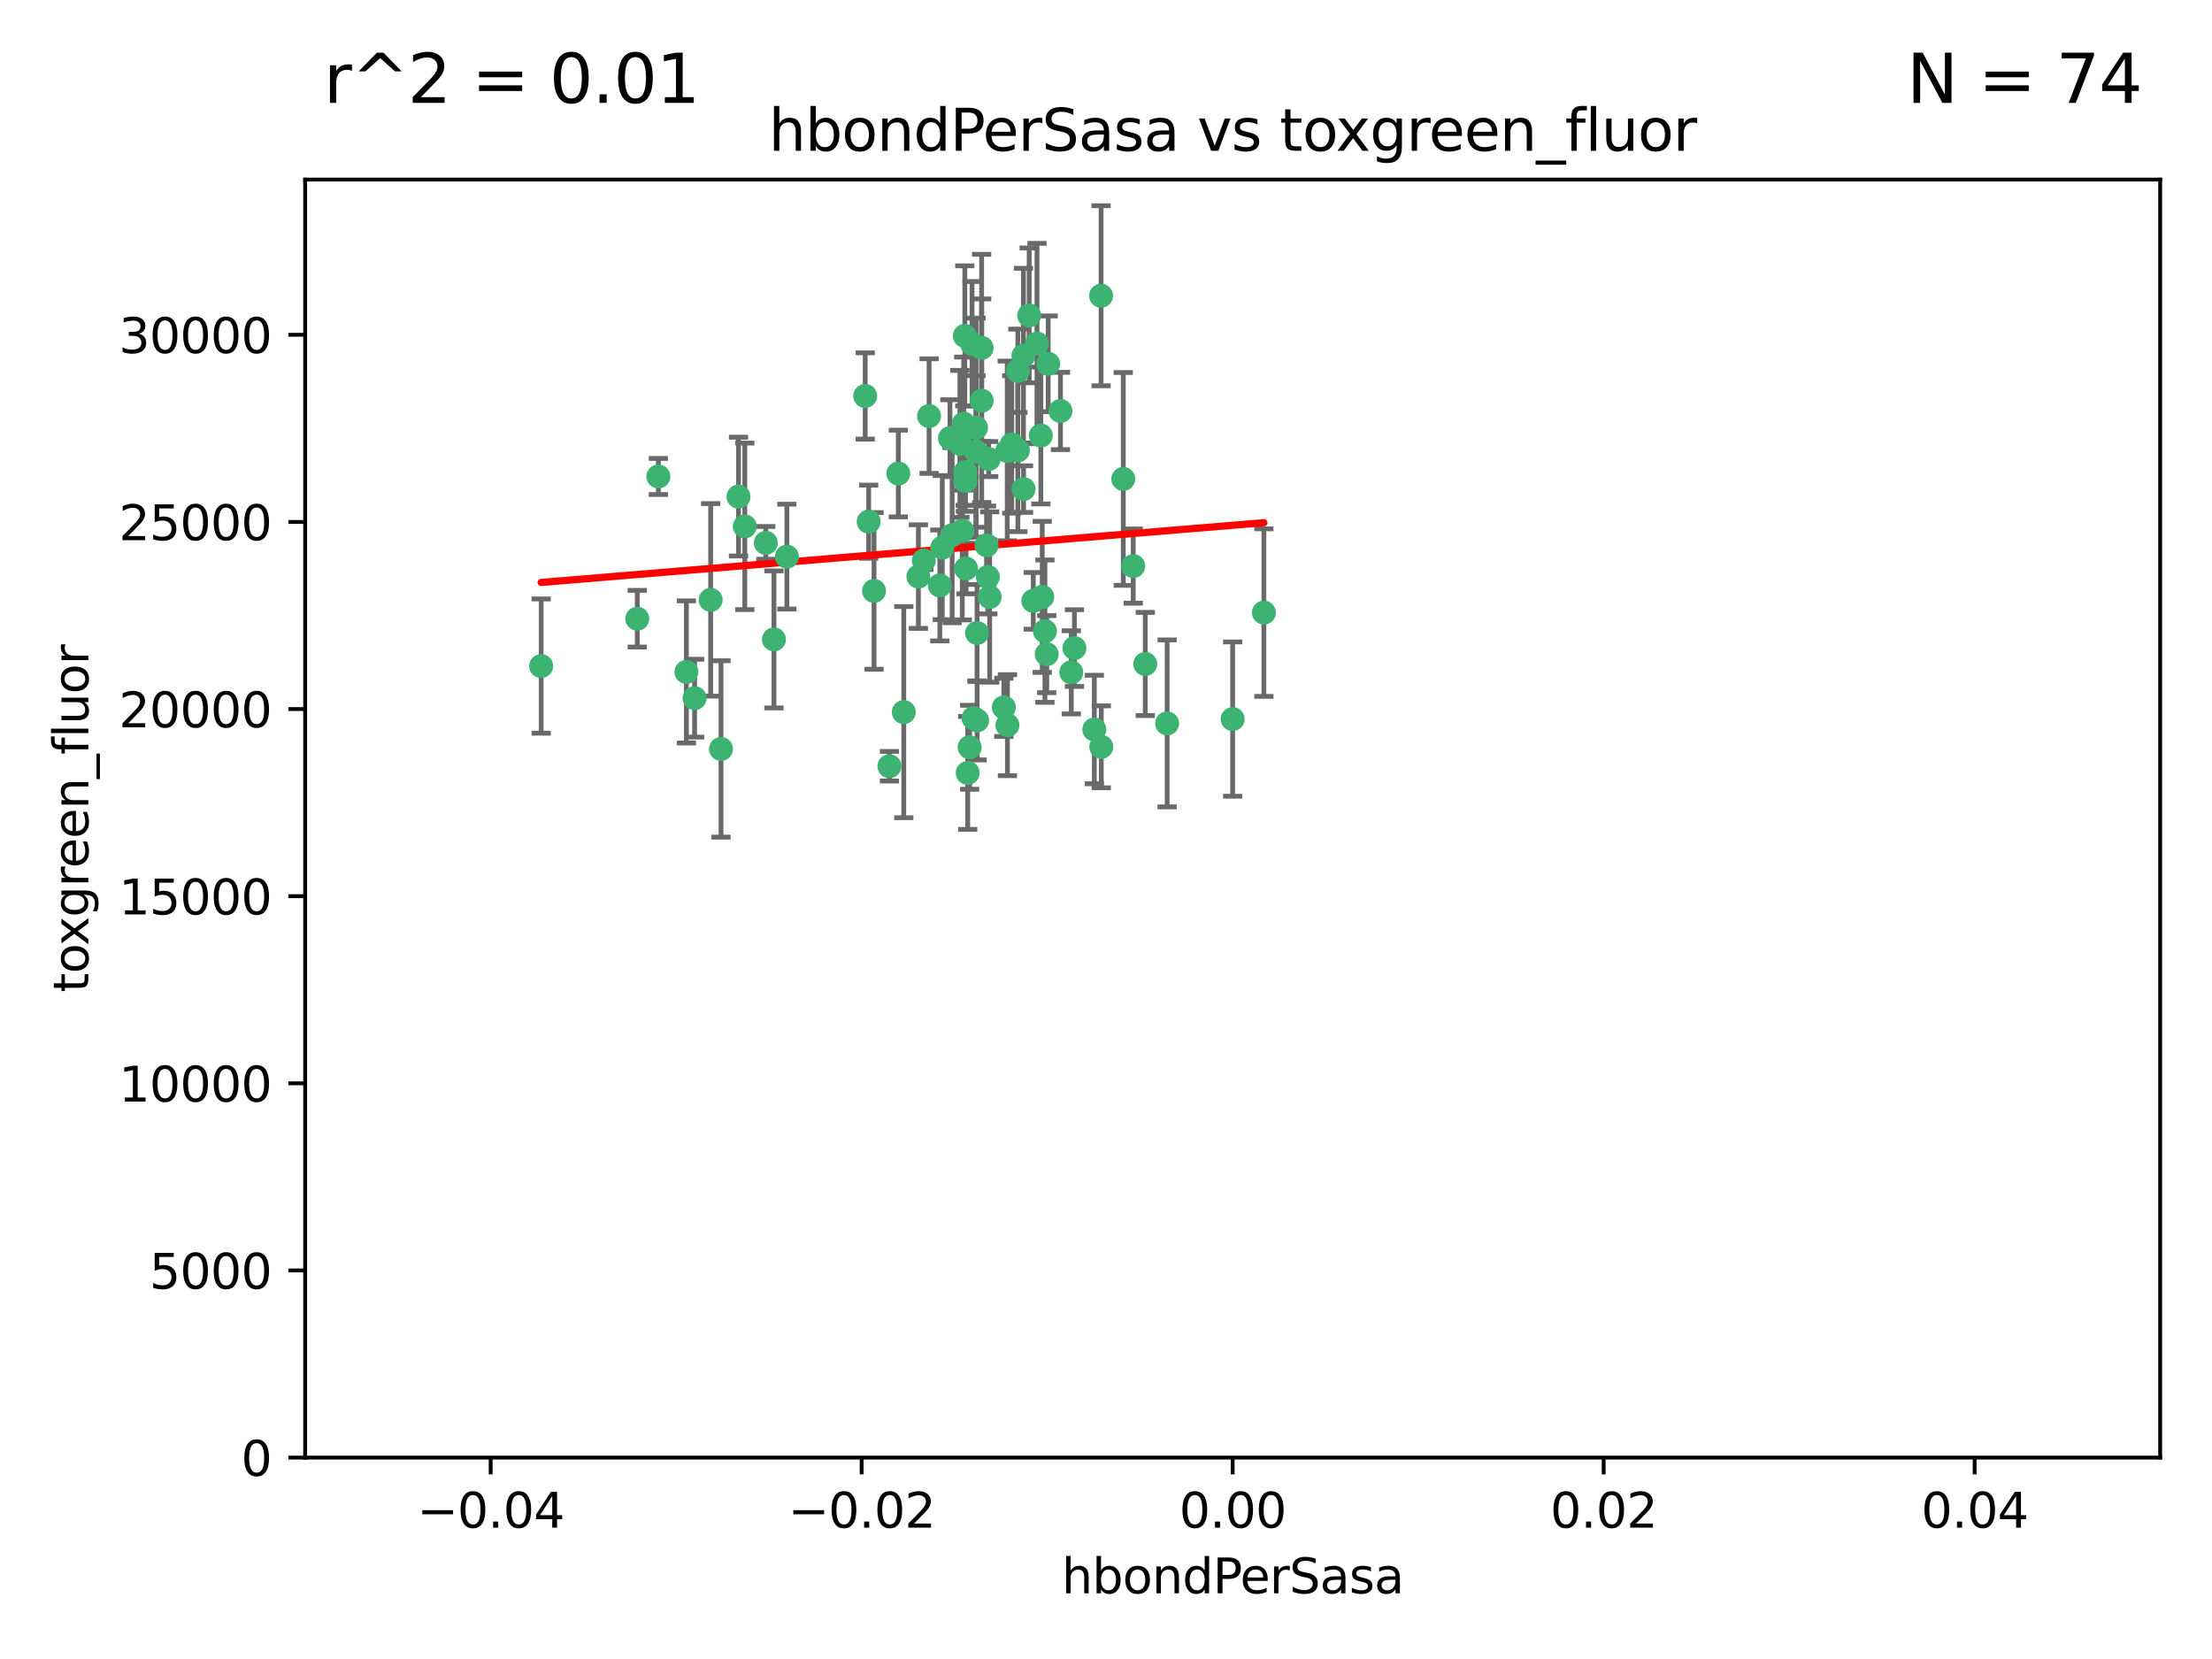 <?xml version="1.0" encoding="utf-8" standalone="no"?>
<!DOCTYPE svg PUBLIC "-//W3C//DTD SVG 1.1//EN"
  "http://www.w3.org/Graphics/SVG/1.1/DTD/svg11.dtd">
<svg xmlns:xlink="http://www.w3.org/1999/xlink" width="460.8pt" height="345.6pt" viewBox="0 0 460.8 345.6" xmlns="http://www.w3.org/2000/svg" version="1.1">
 <defs>
  <style type="text/css">*{stroke-linejoin: round; stroke-linecap: butt}</style>
 </defs>
 <g id="figure_1">
  <g id="patch_1">
   <path d="M 0 345.6 
L 460.8 345.6 
L 460.8 0 
L 0 0 
z
" style="fill: #ffffff"/>
  </g>
  <g id="axes_1">
   <g id="patch_2">
    <path d="M 63.571 303.64 
L 450 303.64 
L 450 37.411 
L 63.571 37.411 
z
" style="fill: #ffffff"/>
   </g>
   <g id="PathCollection_1">
    <defs>
     <path id="m87e3ad62e6" d="M 0 1.118 
C 0.297 1.118 0.581 1 0.791 0.791 
C 1 0.581 1.118 0.297 1.118 0 
C 1.118 -0.297 1 -0.581 0.791 -0.791 
C 0.581 -1 0.297 -1.118 0 -1.118 
C -0.297 -1.118 -0.581 -1 -0.791 -0.791 
C -1 -0.581 -1.118 -0.297 -1.118 0 
C -1.118 0.297 -1 0.581 -0.791 0.791 
C -0.581 1 -0.297 1.118 0 1.118 
z
" style="stroke: #3cb371"/>
    </defs>
    <g clip-path="url(#pfe4453aaf9)">
     <use xlink:href="#m87e3ad62e6" x="216.026" y="71.562" style="fill: #3cb371; stroke: #3cb371"/>
     <use xlink:href="#m87e3ad62e6" x="187.133" y="98.642" style="fill: #3cb371; stroke: #3cb371"/>
     <use xlink:href="#m87e3ad62e6" x="200.456" y="110.547" style="fill: #3cb371; stroke: #3cb371"/>
     <use xlink:href="#m87e3ad62e6" x="197.895" y="91.274" style="fill: #3cb371; stroke: #3cb371"/>
     <use xlink:href="#m87e3ad62e6" x="200.763" y="88.246" style="fill: #3cb371; stroke: #3cb371"/>
     <use xlink:href="#m87e3ad62e6" x="217.677" y="131.48" style="fill: #3cb371; stroke: #3cb371"/>
     <use xlink:href="#m87e3ad62e6" x="180.24" y="82.485" style="fill: #3cb371; stroke: #3cb371"/>
     <use xlink:href="#m87e3ad62e6" x="203.329" y="89.097" style="fill: #3cb371; stroke: #3cb371"/>
     <use xlink:href="#m87e3ad62e6" x="180.96" y="108.676" style="fill: #3cb371; stroke: #3cb371"/>
     <use xlink:href="#m87e3ad62e6" x="218.359" y="75.786" style="fill: #3cb371; stroke: #3cb371"/>
     <use xlink:href="#m87e3ad62e6" x="203.319" y="94.046" style="fill: #3cb371; stroke: #3cb371"/>
     <use xlink:href="#m87e3ad62e6" x="150.202" y="156.019" style="fill: #3cb371; stroke: #3cb371"/>
     <use xlink:href="#m87e3ad62e6" x="148.044" y="124.965" style="fill: #3cb371; stroke: #3cb371"/>
     <use xlink:href="#m87e3ad62e6" x="209.828" y="93.933" style="fill: #3cb371; stroke: #3cb371"/>
     <use xlink:href="#m87e3ad62e6" x="163.922" y="115.953" style="fill: #3cb371; stroke: #3cb371"/>
     <use xlink:href="#m87e3ad62e6" x="155.154" y="109.646" style="fill: #3cb371; stroke: #3cb371"/>
     <use xlink:href="#m87e3ad62e6" x="153.844" y="103.453" style="fill: #3cb371; stroke: #3cb371"/>
     <use xlink:href="#m87e3ad62e6" x="214.399" y="65.701" style="fill: #3cb371; stroke: #3cb371"/>
     <use xlink:href="#m87e3ad62e6" x="182.078" y="123.098" style="fill: #3cb371; stroke: #3cb371"/>
     <use xlink:href="#m87e3ad62e6" x="159.535" y="113.087" style="fill: #3cb371; stroke: #3cb371"/>
     <use xlink:href="#m87e3ad62e6" x="161.231" y="133.203" style="fill: #3cb371; stroke: #3cb371"/>
     <use xlink:href="#m87e3ad62e6" x="213.202" y="74.096" style="fill: #3cb371; stroke: #3cb371"/>
     <use xlink:href="#m87e3ad62e6" x="203.536" y="131.86" style="fill: #3cb371; stroke: #3cb371"/>
     <use xlink:href="#m87e3ad62e6" x="212.043" y="93.812" style="fill: #3cb371; stroke: #3cb371"/>
     <use xlink:href="#m87e3ad62e6" x="188.271" y="148.348" style="fill: #3cb371; stroke: #3cb371"/>
     <use xlink:href="#m87e3ad62e6" x="191.319" y="120.112" style="fill: #3cb371; stroke: #3cb371"/>
     <use xlink:href="#m87e3ad62e6" x="206.164" y="124.367" style="fill: #3cb371; stroke: #3cb371"/>
     <use xlink:href="#m87e3ad62e6" x="204.503" y="83.475" style="fill: #3cb371; stroke: #3cb371"/>
     <use xlink:href="#m87e3ad62e6" x="202.808" y="149.585" style="fill: #3cb371; stroke: #3cb371"/>
     <use xlink:href="#m87e3ad62e6" x="198.35" y="111.491" style="fill: #3cb371; stroke: #3cb371"/>
     <use xlink:href="#m87e3ad62e6" x="201.107" y="100.184" style="fill: #3cb371; stroke: #3cb371"/>
     <use xlink:href="#m87e3ad62e6" x="205.962" y="95.627" style="fill: #3cb371; stroke: #3cb371"/>
     <use xlink:href="#m87e3ad62e6" x="205.518" y="113.593" style="fill: #3cb371; stroke: #3cb371"/>
     <use xlink:href="#m87e3ad62e6" x="204.488" y="72.469" style="fill: #3cb371; stroke: #3cb371"/>
     <use xlink:href="#m87e3ad62e6" x="201.247" y="118.44" style="fill: #3cb371; stroke: #3cb371"/>
     <use xlink:href="#m87e3ad62e6" x="192.451" y="116.779" style="fill: #3cb371; stroke: #3cb371"/>
     <use xlink:href="#m87e3ad62e6" x="132.752" y="128.887" style="fill: #3cb371; stroke: #3cb371"/>
     <use xlink:href="#m87e3ad62e6" x="203.554" y="150.071" style="fill: #3cb371; stroke: #3cb371"/>
     <use xlink:href="#m87e3ad62e6" x="201.069" y="98.37" style="fill: #3cb371; stroke: #3cb371"/>
     <use xlink:href="#m87e3ad62e6" x="210.768" y="92.588" style="fill: #3cb371; stroke: #3cb371"/>
     <use xlink:href="#m87e3ad62e6" x="137.148" y="99.258" style="fill: #3cb371; stroke: #3cb371"/>
     <use xlink:href="#m87e3ad62e6" x="216.829" y="90.728" style="fill: #3cb371; stroke: #3cb371"/>
     <use xlink:href="#m87e3ad62e6" x="220.913" y="85.613" style="fill: #3cb371; stroke: #3cb371"/>
     <use xlink:href="#m87e3ad62e6" x="201.591" y="161.013" style="fill: #3cb371; stroke: #3cb371"/>
     <use xlink:href="#m87e3ad62e6" x="196.296" y="114.081" style="fill: #3cb371; stroke: #3cb371"/>
     <use xlink:href="#m87e3ad62e6" x="213.226" y="101.886" style="fill: #3cb371; stroke: #3cb371"/>
     <use xlink:href="#m87e3ad62e6" x="217.118" y="124.337" style="fill: #3cb371; stroke: #3cb371"/>
     <use xlink:href="#m87e3ad62e6" x="202.496" y="71.61" style="fill: #3cb371; stroke: #3cb371"/>
     <use xlink:href="#m87e3ad62e6" x="215.253" y="125.166" style="fill: #3cb371; stroke: #3cb371"/>
     <use xlink:href="#m87e3ad62e6" x="209.868" y="151.067" style="fill: #3cb371; stroke: #3cb371"/>
     <use xlink:href="#m87e3ad62e6" x="223.825" y="135.009" style="fill: #3cb371; stroke: #3cb371"/>
     <use xlink:href="#m87e3ad62e6" x="201.996" y="155.667" style="fill: #3cb371; stroke: #3cb371"/>
     <use xlink:href="#m87e3ad62e6" x="142.99" y="139.974" style="fill: #3cb371; stroke: #3cb371"/>
     <use xlink:href="#m87e3ad62e6" x="205.787" y="120.182" style="fill: #3cb371; stroke: #3cb371"/>
     <use xlink:href="#m87e3ad62e6" x="200.987" y="69.968" style="fill: #3cb371; stroke: #3cb371"/>
     <use xlink:href="#m87e3ad62e6" x="193.547" y="86.674" style="fill: #3cb371; stroke: #3cb371"/>
     <use xlink:href="#m87e3ad62e6" x="209.117" y="147.35" style="fill: #3cb371; stroke: #3cb371"/>
     <use xlink:href="#m87e3ad62e6" x="195.78" y="121.962" style="fill: #3cb371; stroke: #3cb371"/>
     <use xlink:href="#m87e3ad62e6" x="229.376" y="61.614" style="fill: #3cb371; stroke: #3cb371"/>
     <use xlink:href="#m87e3ad62e6" x="223.169" y="140.062" style="fill: #3cb371; stroke: #3cb371"/>
     <use xlink:href="#m87e3ad62e6" x="144.699" y="145.439" style="fill: #3cb371; stroke: #3cb371"/>
     <use xlink:href="#m87e3ad62e6" x="199.969" y="92.47" style="fill: #3cb371; stroke: #3cb371"/>
     <use xlink:href="#m87e3ad62e6" x="233.999" y="99.771" style="fill: #3cb371; stroke: #3cb371"/>
     <use xlink:href="#m87e3ad62e6" x="212.037" y="77.242" style="fill: #3cb371; stroke: #3cb371"/>
     <use xlink:href="#m87e3ad62e6" x="185.282" y="159.611" style="fill: #3cb371; stroke: #3cb371"/>
     <use xlink:href="#m87e3ad62e6" x="243.133" y="150.698" style="fill: #3cb371; stroke: #3cb371"/>
     <use xlink:href="#m87e3ad62e6" x="112.736" y="138.756" style="fill: #3cb371; stroke: #3cb371"/>
     <use xlink:href="#m87e3ad62e6" x="227.97" y="151.97" style="fill: #3cb371; stroke: #3cb371"/>
     <use xlink:href="#m87e3ad62e6" x="263.292" y="127.616" style="fill: #3cb371; stroke: #3cb371"/>
     <use xlink:href="#m87e3ad62e6" x="229.414" y="155.581" style="fill: #3cb371; stroke: #3cb371"/>
     <use xlink:href="#m87e3ad62e6" x="218.054" y="136.272" style="fill: #3cb371; stroke: #3cb371"/>
     <use xlink:href="#m87e3ad62e6" x="256.786" y="149.795" style="fill: #3cb371; stroke: #3cb371"/>
     <use xlink:href="#m87e3ad62e6" x="238.58" y="138.319" style="fill: #3cb371; stroke: #3cb371"/>
     <use xlink:href="#m87e3ad62e6" x="236.073" y="117.924" style="fill: #3cb371; stroke: #3cb371"/>
    </g>
   </g>
   <g id="matplotlib.axis_1">
    <g id="xtick_1">
     <g id="line2d_1">
      <defs>
       <path id="m15649fbab9" d="M 0 0 
L 0 3.5 
" style="stroke: #000000; stroke-width: 0.8"/>
      </defs>
      <g>
       <use xlink:href="#m15649fbab9" x="102.214" y="303.64" style="stroke: #000000; stroke-width: 0.8"/>
      </g>
     </g>
     <g id="text_1">
      <!-- −0.04 -->
      <g transform="translate(86.891 318.238)scale(0.1 -0.1)">
       <defs>
        <path id="DejaVuSans-2212" d="M 678 2272 
L 4684 2272 
L 4684 1741 
L 678 1741 
L 678 2272 
z
" transform="scale(0.016)"/>
        <path id="DejaVuSans-30" d="M 2034 4250 
Q 1547 4250 1301 3770 
Q 1056 3291 1056 2328 
Q 1056 1369 1301 889 
Q 1547 409 2034 409 
Q 2525 409 2770 889 
Q 3016 1369 3016 2328 
Q 3016 3291 2770 3770 
Q 2525 4250 2034 4250 
z
M 2034 4750 
Q 2819 4750 3233 4129 
Q 3647 3509 3647 2328 
Q 3647 1150 3233 529 
Q 2819 -91 2034 -91 
Q 1250 -91 836 529 
Q 422 1150 422 2328 
Q 422 3509 836 4129 
Q 1250 4750 2034 4750 
z
" transform="scale(0.016)"/>
        <path id="DejaVuSans-2e" d="M 684 794 
L 1344 794 
L 1344 0 
L 684 0 
L 684 794 
z
" transform="scale(0.016)"/>
        <path id="DejaVuSans-34" d="M 2419 4116 
L 825 1625 
L 2419 1625 
L 2419 4116 
z
M 2253 4666 
L 3047 4666 
L 3047 1625 
L 3713 1625 
L 3713 1100 
L 3047 1100 
L 3047 0 
L 2419 0 
L 2419 1100 
L 313 1100 
L 313 1709 
L 2253 4666 
z
" transform="scale(0.016)"/>
       </defs>
       <use xlink:href="#DejaVuSans-2212"/>
       <use xlink:href="#DejaVuSans-30" x="83.789"/>
       <use xlink:href="#DejaVuSans-2e" x="147.412"/>
       <use xlink:href="#DejaVuSans-30" x="179.199"/>
       <use xlink:href="#DejaVuSans-34" x="242.822"/>
      </g>
     </g>
    </g>
    <g id="xtick_2">
     <g id="line2d_2">
      <g>
       <use xlink:href="#m15649fbab9" x="179.5" y="303.64" style="stroke: #000000; stroke-width: 0.8"/>
      </g>
     </g>
     <g id="text_2">
      <!-- −0.02 -->
      <g transform="translate(164.177 318.238)scale(0.1 -0.1)">
       <defs>
        <path id="DejaVuSans-32" d="M 1228 531 
L 3431 531 
L 3431 0 
L 469 0 
L 469 531 
Q 828 903 1448 1529 
Q 2069 2156 2228 2338 
Q 2531 2678 2651 2914 
Q 2772 3150 2772 3378 
Q 2772 3750 2511 3984 
Q 2250 4219 1831 4219 
Q 1534 4219 1204 4116 
Q 875 4013 500 3803 
L 500 4441 
Q 881 4594 1212 4672 
Q 1544 4750 1819 4750 
Q 2544 4750 2975 4387 
Q 3406 4025 3406 3419 
Q 3406 3131 3298 2873 
Q 3191 2616 2906 2266 
Q 2828 2175 2409 1742 
Q 1991 1309 1228 531 
z
" transform="scale(0.016)"/>
       </defs>
       <use xlink:href="#DejaVuSans-2212"/>
       <use xlink:href="#DejaVuSans-30" x="83.789"/>
       <use xlink:href="#DejaVuSans-2e" x="147.412"/>
       <use xlink:href="#DejaVuSans-30" x="179.199"/>
       <use xlink:href="#DejaVuSans-32" x="242.822"/>
      </g>
     </g>
    </g>
    <g id="xtick_3">
     <g id="line2d_3">
      <g>
       <use xlink:href="#m15649fbab9" x="256.786" y="303.64" style="stroke: #000000; stroke-width: 0.8"/>
      </g>
     </g>
     <g id="text_3">
      <!-- 0.00 -->
      <g transform="translate(245.653 318.238)scale(0.1 -0.1)">
       <use xlink:href="#DejaVuSans-30"/>
       <use xlink:href="#DejaVuSans-2e" x="63.623"/>
       <use xlink:href="#DejaVuSans-30" x="95.41"/>
       <use xlink:href="#DejaVuSans-30" x="159.033"/>
      </g>
     </g>
    </g>
    <g id="xtick_4">
     <g id="line2d_4">
      <g>
       <use xlink:href="#m15649fbab9" x="334.071" y="303.64" style="stroke: #000000; stroke-width: 0.8"/>
      </g>
     </g>
     <g id="text_4">
      <!-- 0.02 -->
      <g transform="translate(322.939 318.238)scale(0.1 -0.1)">
       <use xlink:href="#DejaVuSans-30"/>
       <use xlink:href="#DejaVuSans-2e" x="63.623"/>
       <use xlink:href="#DejaVuSans-30" x="95.41"/>
       <use xlink:href="#DejaVuSans-32" x="159.033"/>
      </g>
     </g>
    </g>
    <g id="xtick_5">
     <g id="line2d_5">
      <g>
       <use xlink:href="#m15649fbab9" x="411.357" y="303.64" style="stroke: #000000; stroke-width: 0.8"/>
      </g>
     </g>
     <g id="text_5">
      <!-- 0.04 -->
      <g transform="translate(400.224 318.238)scale(0.1 -0.1)">
       <use xlink:href="#DejaVuSans-30"/>
       <use xlink:href="#DejaVuSans-2e" x="63.623"/>
       <use xlink:href="#DejaVuSans-30" x="95.41"/>
       <use xlink:href="#DejaVuSans-34" x="159.033"/>
      </g>
     </g>
    </g>
    <g id="text_6">
     <!-- hbondPerSasa -->
     <g transform="translate(221.168 331.917)scale(0.1 -0.1)">
      <defs>
       <path id="DejaVuSans-68" d="M 3513 2113 
L 3513 0 
L 2938 0 
L 2938 2094 
Q 2938 2591 2744 2837 
Q 2550 3084 2163 3084 
Q 1697 3084 1428 2787 
Q 1159 2491 1159 1978 
L 1159 0 
L 581 0 
L 581 4863 
L 1159 4863 
L 1159 2956 
Q 1366 3272 1645 3428 
Q 1925 3584 2291 3584 
Q 2894 3584 3203 3211 
Q 3513 2838 3513 2113 
z
" transform="scale(0.016)"/>
       <path id="DejaVuSans-62" d="M 3116 1747 
Q 3116 2381 2855 2742 
Q 2594 3103 2138 3103 
Q 1681 3103 1420 2742 
Q 1159 2381 1159 1747 
Q 1159 1113 1420 752 
Q 1681 391 2138 391 
Q 2594 391 2855 752 
Q 3116 1113 3116 1747 
z
M 1159 2969 
Q 1341 3281 1617 3432 
Q 1894 3584 2278 3584 
Q 2916 3584 3314 3078 
Q 3713 2572 3713 1747 
Q 3713 922 3314 415 
Q 2916 -91 2278 -91 
Q 1894 -91 1617 61 
Q 1341 213 1159 525 
L 1159 0 
L 581 0 
L 581 4863 
L 1159 4863 
L 1159 2969 
z
" transform="scale(0.016)"/>
       <path id="DejaVuSans-6f" d="M 1959 3097 
Q 1497 3097 1228 2736 
Q 959 2375 959 1747 
Q 959 1119 1226 758 
Q 1494 397 1959 397 
Q 2419 397 2687 759 
Q 2956 1122 2956 1747 
Q 2956 2369 2687 2733 
Q 2419 3097 1959 3097 
z
M 1959 3584 
Q 2709 3584 3137 3096 
Q 3566 2609 3566 1747 
Q 3566 888 3137 398 
Q 2709 -91 1959 -91 
Q 1206 -91 779 398 
Q 353 888 353 1747 
Q 353 2609 779 3096 
Q 1206 3584 1959 3584 
z
" transform="scale(0.016)"/>
       <path id="DejaVuSans-6e" d="M 3513 2113 
L 3513 0 
L 2938 0 
L 2938 2094 
Q 2938 2591 2744 2837 
Q 2550 3084 2163 3084 
Q 1697 3084 1428 2787 
Q 1159 2491 1159 1978 
L 1159 0 
L 581 0 
L 581 3500 
L 1159 3500 
L 1159 2956 
Q 1366 3272 1645 3428 
Q 1925 3584 2291 3584 
Q 2894 3584 3203 3211 
Q 3513 2838 3513 2113 
z
" transform="scale(0.016)"/>
       <path id="DejaVuSans-64" d="M 2906 2969 
L 2906 4863 
L 3481 4863 
L 3481 0 
L 2906 0 
L 2906 525 
Q 2725 213 2448 61 
Q 2172 -91 1784 -91 
Q 1150 -91 751 415 
Q 353 922 353 1747 
Q 353 2572 751 3078 
Q 1150 3584 1784 3584 
Q 2172 3584 2448 3432 
Q 2725 3281 2906 2969 
z
M 947 1747 
Q 947 1113 1208 752 
Q 1469 391 1925 391 
Q 2381 391 2643 752 
Q 2906 1113 2906 1747 
Q 2906 2381 2643 2742 
Q 2381 3103 1925 3103 
Q 1469 3103 1208 2742 
Q 947 2381 947 1747 
z
" transform="scale(0.016)"/>
       <path id="DejaVuSans-50" d="M 1259 4147 
L 1259 2394 
L 2053 2394 
Q 2494 2394 2734 2622 
Q 2975 2850 2975 3272 
Q 2975 3691 2734 3919 
Q 2494 4147 2053 4147 
L 1259 4147 
z
M 628 4666 
L 2053 4666 
Q 2838 4666 3239 4311 
Q 3641 3956 3641 3272 
Q 3641 2581 3239 2228 
Q 2838 1875 2053 1875 
L 1259 1875 
L 1259 0 
L 628 0 
L 628 4666 
z
" transform="scale(0.016)"/>
       <path id="DejaVuSans-65" d="M 3597 1894 
L 3597 1613 
L 953 1613 
Q 991 1019 1311 708 
Q 1631 397 2203 397 
Q 2534 397 2845 478 
Q 3156 559 3463 722 
L 3463 178 
Q 3153 47 2828 -22 
Q 2503 -91 2169 -91 
Q 1331 -91 842 396 
Q 353 884 353 1716 
Q 353 2575 817 3079 
Q 1281 3584 2069 3584 
Q 2775 3584 3186 3129 
Q 3597 2675 3597 1894 
z
M 3022 2063 
Q 3016 2534 2758 2815 
Q 2500 3097 2075 3097 
Q 1594 3097 1305 2825 
Q 1016 2553 972 2059 
L 3022 2063 
z
" transform="scale(0.016)"/>
       <path id="DejaVuSans-72" d="M 2631 2963 
Q 2534 3019 2420 3045 
Q 2306 3072 2169 3072 
Q 1681 3072 1420 2755 
Q 1159 2438 1159 1844 
L 1159 0 
L 581 0 
L 581 3500 
L 1159 3500 
L 1159 2956 
Q 1341 3275 1631 3429 
Q 1922 3584 2338 3584 
Q 2397 3584 2469 3576 
Q 2541 3569 2628 3553 
L 2631 2963 
z
" transform="scale(0.016)"/>
       <path id="DejaVuSans-53" d="M 3425 4513 
L 3425 3897 
Q 3066 4069 2747 4153 
Q 2428 4238 2131 4238 
Q 1616 4238 1336 4038 
Q 1056 3838 1056 3469 
Q 1056 3159 1242 3001 
Q 1428 2844 1947 2747 
L 2328 2669 
Q 3034 2534 3370 2195 
Q 3706 1856 3706 1288 
Q 3706 609 3251 259 
Q 2797 -91 1919 -91 
Q 1588 -91 1214 -16 
Q 841 59 441 206 
L 441 856 
Q 825 641 1194 531 
Q 1563 422 1919 422 
Q 2459 422 2753 634 
Q 3047 847 3047 1241 
Q 3047 1584 2836 1778 
Q 2625 1972 2144 2069 
L 1759 2144 
Q 1053 2284 737 2584 
Q 422 2884 422 3419 
Q 422 4038 858 4394 
Q 1294 4750 2059 4750 
Q 2388 4750 2728 4690 
Q 3069 4631 3425 4513 
z
" transform="scale(0.016)"/>
       <path id="DejaVuSans-61" d="M 2194 1759 
Q 1497 1759 1228 1600 
Q 959 1441 959 1056 
Q 959 750 1161 570 
Q 1363 391 1709 391 
Q 2188 391 2477 730 
Q 2766 1069 2766 1631 
L 2766 1759 
L 2194 1759 
z
M 3341 1997 
L 3341 0 
L 2766 0 
L 2766 531 
Q 2569 213 2275 61 
Q 1981 -91 1556 -91 
Q 1019 -91 701 211 
Q 384 513 384 1019 
Q 384 1609 779 1909 
Q 1175 2209 1959 2209 
L 2766 2209 
L 2766 2266 
Q 2766 2663 2505 2880 
Q 2244 3097 1772 3097 
Q 1472 3097 1187 3025 
Q 903 2953 641 2809 
L 641 3341 
Q 956 3463 1253 3523 
Q 1550 3584 1831 3584 
Q 2591 3584 2966 3190 
Q 3341 2797 3341 1997 
z
" transform="scale(0.016)"/>
       <path id="DejaVuSans-73" d="M 2834 3397 
L 2834 2853 
Q 2591 2978 2328 3040 
Q 2066 3103 1784 3103 
Q 1356 3103 1142 2972 
Q 928 2841 928 2578 
Q 928 2378 1081 2264 
Q 1234 2150 1697 2047 
L 1894 2003 
Q 2506 1872 2764 1633 
Q 3022 1394 3022 966 
Q 3022 478 2636 193 
Q 2250 -91 1575 -91 
Q 1294 -91 989 -36 
Q 684 19 347 128 
L 347 722 
Q 666 556 975 473 
Q 1284 391 1588 391 
Q 1994 391 2212 530 
Q 2431 669 2431 922 
Q 2431 1156 2273 1281 
Q 2116 1406 1581 1522 
L 1381 1569 
Q 847 1681 609 1914 
Q 372 2147 372 2553 
Q 372 3047 722 3315 
Q 1072 3584 1716 3584 
Q 2034 3584 2315 3537 
Q 2597 3491 2834 3397 
z
" transform="scale(0.016)"/>
      </defs>
      <use xlink:href="#DejaVuSans-68"/>
      <use xlink:href="#DejaVuSans-62" x="63.379"/>
      <use xlink:href="#DejaVuSans-6f" x="126.855"/>
      <use xlink:href="#DejaVuSans-6e" x="188.037"/>
      <use xlink:href="#DejaVuSans-64" x="251.416"/>
      <use xlink:href="#DejaVuSans-50" x="314.893"/>
      <use xlink:href="#DejaVuSans-65" x="371.57"/>
      <use xlink:href="#DejaVuSans-72" x="433.094"/>
      <use xlink:href="#DejaVuSans-53" x="474.207"/>
      <use xlink:href="#DejaVuSans-61" x="537.684"/>
      <use xlink:href="#DejaVuSans-73" x="598.963"/>
      <use xlink:href="#DejaVuSans-61" x="651.062"/>
     </g>
    </g>
   </g>
   <g id="matplotlib.axis_2">
    <g id="ytick_1">
     <g id="line2d_6">
      <defs>
       <path id="m7f89c785cc" d="M 0 0 
L -3.5 0 
" style="stroke: #000000; stroke-width: 0.8"/>
      </defs>
      <g>
       <use xlink:href="#m7f89c785cc" x="63.571" y="303.64" style="stroke: #000000; stroke-width: 0.8"/>
      </g>
     </g>
     <g id="text_7">
      <!-- 0 -->
      <g transform="translate(50.209 307.439)scale(0.1 -0.1)">
       <use xlink:href="#DejaVuSans-30"/>
      </g>
     </g>
    </g>
    <g id="ytick_2">
     <g id="line2d_7">
      <g>
       <use xlink:href="#m7f89c785cc" x="63.571" y="264.657" style="stroke: #000000; stroke-width: 0.8"/>
      </g>
     </g>
     <g id="text_8">
      <!-- 5000 -->
      <g transform="translate(31.121 268.457)scale(0.1 -0.1)">
       <defs>
        <path id="DejaVuSans-35" d="M 691 4666 
L 3169 4666 
L 3169 4134 
L 1269 4134 
L 1269 2991 
Q 1406 3038 1543 3061 
Q 1681 3084 1819 3084 
Q 2600 3084 3056 2656 
Q 3513 2228 3513 1497 
Q 3513 744 3044 326 
Q 2575 -91 1722 -91 
Q 1428 -91 1123 -41 
Q 819 9 494 109 
L 494 744 
Q 775 591 1075 516 
Q 1375 441 1709 441 
Q 2250 441 2565 725 
Q 2881 1009 2881 1497 
Q 2881 1984 2565 2268 
Q 2250 2553 1709 2553 
Q 1456 2553 1204 2497 
Q 953 2441 691 2322 
L 691 4666 
z
" transform="scale(0.016)"/>
       </defs>
       <use xlink:href="#DejaVuSans-35"/>
       <use xlink:href="#DejaVuSans-30" x="63.623"/>
       <use xlink:href="#DejaVuSans-30" x="127.246"/>
       <use xlink:href="#DejaVuSans-30" x="190.869"/>
      </g>
     </g>
    </g>
    <g id="ytick_3">
     <g id="line2d_8">
      <g>
       <use xlink:href="#m7f89c785cc" x="63.571" y="225.675" style="stroke: #000000; stroke-width: 0.8"/>
      </g>
     </g>
     <g id="text_9">
      <!-- 10000 -->
      <g transform="translate(24.759 229.474)scale(0.1 -0.1)">
       <defs>
        <path id="DejaVuSans-31" d="M 794 531 
L 1825 531 
L 1825 4091 
L 703 3866 
L 703 4441 
L 1819 4666 
L 2450 4666 
L 2450 531 
L 3481 531 
L 3481 0 
L 794 0 
L 794 531 
z
" transform="scale(0.016)"/>
       </defs>
       <use xlink:href="#DejaVuSans-31"/>
       <use xlink:href="#DejaVuSans-30" x="63.623"/>
       <use xlink:href="#DejaVuSans-30" x="127.246"/>
       <use xlink:href="#DejaVuSans-30" x="190.869"/>
       <use xlink:href="#DejaVuSans-30" x="254.492"/>
      </g>
     </g>
    </g>
    <g id="ytick_4">
     <g id="line2d_9">
      <g>
       <use xlink:href="#m7f89c785cc" x="63.571" y="186.692" style="stroke: #000000; stroke-width: 0.8"/>
      </g>
     </g>
     <g id="text_10">
      <!-- 15000 -->
      <g transform="translate(24.759 190.492)scale(0.1 -0.1)">
       <use xlink:href="#DejaVuSans-31"/>
       <use xlink:href="#DejaVuSans-35" x="63.623"/>
       <use xlink:href="#DejaVuSans-30" x="127.246"/>
       <use xlink:href="#DejaVuSans-30" x="190.869"/>
       <use xlink:href="#DejaVuSans-30" x="254.492"/>
      </g>
     </g>
    </g>
    <g id="ytick_5">
     <g id="line2d_10">
      <g>
       <use xlink:href="#m7f89c785cc" x="63.571" y="147.71" style="stroke: #000000; stroke-width: 0.8"/>
      </g>
     </g>
     <g id="text_11">
      <!-- 20000 -->
      <g transform="translate(24.759 151.509)scale(0.1 -0.1)">
       <use xlink:href="#DejaVuSans-32"/>
       <use xlink:href="#DejaVuSans-30" x="63.623"/>
       <use xlink:href="#DejaVuSans-30" x="127.246"/>
       <use xlink:href="#DejaVuSans-30" x="190.869"/>
       <use xlink:href="#DejaVuSans-30" x="254.492"/>
      </g>
     </g>
    </g>
    <g id="ytick_6">
     <g id="line2d_11">
      <g>
       <use xlink:href="#m7f89c785cc" x="63.571" y="108.727" style="stroke: #000000; stroke-width: 0.8"/>
      </g>
     </g>
     <g id="text_12">
      <!-- 25000 -->
      <g transform="translate(24.759 112.527)scale(0.1 -0.1)">
       <use xlink:href="#DejaVuSans-32"/>
       <use xlink:href="#DejaVuSans-35" x="63.623"/>
       <use xlink:href="#DejaVuSans-30" x="127.246"/>
       <use xlink:href="#DejaVuSans-30" x="190.869"/>
       <use xlink:href="#DejaVuSans-30" x="254.492"/>
      </g>
     </g>
    </g>
    <g id="ytick_7">
     <g id="line2d_12">
      <g>
       <use xlink:href="#m7f89c785cc" x="63.571" y="69.745" style="stroke: #000000; stroke-width: 0.8"/>
      </g>
     </g>
     <g id="text_13">
      <!-- 30000 -->
      <g transform="translate(24.759 73.544)scale(0.1 -0.1)">
       <defs>
        <path id="DejaVuSans-33" d="M 2597 2516 
Q 3050 2419 3304 2112 
Q 3559 1806 3559 1356 
Q 3559 666 3084 287 
Q 2609 -91 1734 -91 
Q 1441 -91 1130 -33 
Q 819 25 488 141 
L 488 750 
Q 750 597 1062 519 
Q 1375 441 1716 441 
Q 2309 441 2620 675 
Q 2931 909 2931 1356 
Q 2931 1769 2642 2001 
Q 2353 2234 1838 2234 
L 1294 2234 
L 1294 2753 
L 1863 2753 
Q 2328 2753 2575 2939 
Q 2822 3125 2822 3475 
Q 2822 3834 2567 4026 
Q 2313 4219 1838 4219 
Q 1578 4219 1281 4162 
Q 984 4106 628 3988 
L 628 4550 
Q 988 4650 1302 4700 
Q 1616 4750 1894 4750 
Q 2613 4750 3031 4423 
Q 3450 4097 3450 3541 
Q 3450 3153 3228 2886 
Q 3006 2619 2597 2516 
z
" transform="scale(0.016)"/>
       </defs>
       <use xlink:href="#DejaVuSans-33"/>
       <use xlink:href="#DejaVuSans-30" x="63.623"/>
       <use xlink:href="#DejaVuSans-30" x="127.246"/>
       <use xlink:href="#DejaVuSans-30" x="190.869"/>
       <use xlink:href="#DejaVuSans-30" x="254.492"/>
      </g>
     </g>
    </g>
    <g id="text_14">
     <!-- toxgreen_fluor -->
     <g transform="translate(18.401 206.72)rotate(-90)scale(0.1 -0.1)">
      <defs>
       <path id="DejaVuSans-74" d="M 1172 4494 
L 1172 3500 
L 2356 3500 
L 2356 3053 
L 1172 3053 
L 1172 1153 
Q 1172 725 1289 603 
Q 1406 481 1766 481 
L 2356 481 
L 2356 0 
L 1766 0 
Q 1100 0 847 248 
Q 594 497 594 1153 
L 594 3053 
L 172 3053 
L 172 3500 
L 594 3500 
L 594 4494 
L 1172 4494 
z
" transform="scale(0.016)"/>
       <path id="DejaVuSans-78" d="M 3513 3500 
L 2247 1797 
L 3578 0 
L 2900 0 
L 1881 1375 
L 863 0 
L 184 0 
L 1544 1831 
L 300 3500 
L 978 3500 
L 1906 2253 
L 2834 3500 
L 3513 3500 
z
" transform="scale(0.016)"/>
       <path id="DejaVuSans-67" d="M 2906 1791 
Q 2906 2416 2648 2759 
Q 2391 3103 1925 3103 
Q 1463 3103 1205 2759 
Q 947 2416 947 1791 
Q 947 1169 1205 825 
Q 1463 481 1925 481 
Q 2391 481 2648 825 
Q 2906 1169 2906 1791 
z
M 3481 434 
Q 3481 -459 3084 -895 
Q 2688 -1331 1869 -1331 
Q 1566 -1331 1297 -1286 
Q 1028 -1241 775 -1147 
L 775 -588 
Q 1028 -725 1275 -790 
Q 1522 -856 1778 -856 
Q 2344 -856 2625 -561 
Q 2906 -266 2906 331 
L 2906 616 
Q 2728 306 2450 153 
Q 2172 0 1784 0 
Q 1141 0 747 490 
Q 353 981 353 1791 
Q 353 2603 747 3093 
Q 1141 3584 1784 3584 
Q 2172 3584 2450 3431 
Q 2728 3278 2906 2969 
L 2906 3500 
L 3481 3500 
L 3481 434 
z
" transform="scale(0.016)"/>
       <path id="DejaVuSans-5f" d="M 3263 -1063 
L 3263 -1509 
L -63 -1509 
L -63 -1063 
L 3263 -1063 
z
" transform="scale(0.016)"/>
       <path id="DejaVuSans-66" d="M 2375 4863 
L 2375 4384 
L 1825 4384 
Q 1516 4384 1395 4259 
Q 1275 4134 1275 3809 
L 1275 3500 
L 2222 3500 
L 2222 3053 
L 1275 3053 
L 1275 0 
L 697 0 
L 697 3053 
L 147 3053 
L 147 3500 
L 697 3500 
L 697 3744 
Q 697 4328 969 4595 
Q 1241 4863 1831 4863 
L 2375 4863 
z
" transform="scale(0.016)"/>
       <path id="DejaVuSans-6c" d="M 603 4863 
L 1178 4863 
L 1178 0 
L 603 0 
L 603 4863 
z
" transform="scale(0.016)"/>
       <path id="DejaVuSans-75" d="M 544 1381 
L 544 3500 
L 1119 3500 
L 1119 1403 
Q 1119 906 1312 657 
Q 1506 409 1894 409 
Q 2359 409 2629 706 
Q 2900 1003 2900 1516 
L 2900 3500 
L 3475 3500 
L 3475 0 
L 2900 0 
L 2900 538 
Q 2691 219 2414 64 
Q 2138 -91 1772 -91 
Q 1169 -91 856 284 
Q 544 659 544 1381 
z
M 1991 3584 
L 1991 3584 
z
" transform="scale(0.016)"/>
      </defs>
      <use xlink:href="#DejaVuSans-74"/>
      <use xlink:href="#DejaVuSans-6f" x="39.209"/>
      <use xlink:href="#DejaVuSans-78" x="97.266"/>
      <use xlink:href="#DejaVuSans-67" x="156.445"/>
      <use xlink:href="#DejaVuSans-72" x="219.922"/>
      <use xlink:href="#DejaVuSans-65" x="258.785"/>
      <use xlink:href="#DejaVuSans-65" x="320.309"/>
      <use xlink:href="#DejaVuSans-6e" x="381.832"/>
      <use xlink:href="#DejaVuSans-5f" x="445.211"/>
      <use xlink:href="#DejaVuSans-66" x="495.211"/>
      <use xlink:href="#DejaVuSans-6c" x="530.416"/>
      <use xlink:href="#DejaVuSans-75" x="558.199"/>
      <use xlink:href="#DejaVuSans-6f" x="621.578"/>
      <use xlink:href="#DejaVuSans-72" x="682.76"/>
     </g>
    </g>
   </g>
   <g id="LineCollection_1">
    <path d="M 216.026 92.434 
L 216.026 50.691 
" clip-path="url(#pfe4453aaf9)" style="fill: none; stroke: #696969"/>
    <path d="M 187.133 107.67 
L 187.133 89.613 
" clip-path="url(#pfe4453aaf9)" style="fill: none; stroke: #696969"/>
    <path d="M 200.456 129.134 
L 200.456 91.959 
" clip-path="url(#pfe4453aaf9)" style="fill: none; stroke: #696969"/>
    <path d="M 197.895 99.274 
L 197.895 83.274 
" clip-path="url(#pfe4453aaf9)" style="fill: none; stroke: #696969"/>
    <path d="M 200.763 102.106 
L 200.763 74.386 
" clip-path="url(#pfe4453aaf9)" style="fill: none; stroke: #696969"/>
    <path d="M 217.677 146.307 
L 217.677 116.654 
" clip-path="url(#pfe4453aaf9)" style="fill: none; stroke: #696969"/>
    <path d="M 180.24 91.472 
L 180.24 73.498 
" clip-path="url(#pfe4453aaf9)" style="fill: none; stroke: #696969"/>
    <path d="M 203.329 111.917 
L 203.329 66.277 
" clip-path="url(#pfe4453aaf9)" style="fill: none; stroke: #696969"/>
    <path d="M 180.96 116.296 
L 180.96 101.057 
" clip-path="url(#pfe4453aaf9)" style="fill: none; stroke: #696969"/>
    <path d="M 218.359 85.756 
L 218.359 65.815 
" clip-path="url(#pfe4453aaf9)" style="fill: none; stroke: #696969"/>
    <path d="M 203.319 109.836 
L 203.319 78.257 
" clip-path="url(#pfe4453aaf9)" style="fill: none; stroke: #696969"/>
    <path d="M 150.202 174.39 
L 150.202 137.647 
" clip-path="url(#pfe4453aaf9)" style="fill: none; stroke: #696969"/>
    <path d="M 148.044 145.018 
L 148.044 104.912 
" clip-path="url(#pfe4453aaf9)" style="fill: none; stroke: #696969"/>
    <path d="M 209.828 112.649 
L 209.828 75.218 
" clip-path="url(#pfe4453aaf9)" style="fill: none; stroke: #696969"/>
    <path d="M 163.922 126.872 
L 163.922 105.035 
" clip-path="url(#pfe4453aaf9)" style="fill: none; stroke: #696969"/>
    <path d="M 155.154 126.988 
L 155.154 92.305 
" clip-path="url(#pfe4453aaf9)" style="fill: none; stroke: #696969"/>
    <path d="M 153.844 115.826 
L 153.844 91.08 
" clip-path="url(#pfe4453aaf9)" style="fill: none; stroke: #696969"/>
    <path d="M 214.399 79.742 
L 214.399 51.66 
" clip-path="url(#pfe4453aaf9)" style="fill: none; stroke: #696969"/>
    <path d="M 182.078 139.415 
L 182.078 106.782 
" clip-path="url(#pfe4453aaf9)" style="fill: none; stroke: #696969"/>
    <path d="M 159.535 116.499 
L 159.535 109.675 
" clip-path="url(#pfe4453aaf9)" style="fill: none; stroke: #696969"/>
    <path d="M 161.231 147.472 
L 161.231 118.933 
" clip-path="url(#pfe4453aaf9)" style="fill: none; stroke: #696969"/>
    <path d="M 213.202 92.297 
L 213.202 55.894 
" clip-path="url(#pfe4453aaf9)" style="fill: none; stroke: #696969"/>
    <path d="M 203.536 141.961 
L 203.536 121.758 
" clip-path="url(#pfe4453aaf9)" style="fill: none; stroke: #696969"/>
    <path d="M 212.043 110.745 
L 212.043 76.878 
" clip-path="url(#pfe4453aaf9)" style="fill: none; stroke: #696969"/>
    <path d="M 188.271 170.344 
L 188.271 126.351 
" clip-path="url(#pfe4453aaf9)" style="fill: none; stroke: #696969"/>
    <path d="M 191.319 130.905 
L 191.319 109.318 
" clip-path="url(#pfe4453aaf9)" style="fill: none; stroke: #696969"/>
    <path d="M 206.164 142.114 
L 206.164 106.621 
" clip-path="url(#pfe4453aaf9)" style="fill: none; stroke: #696969"/>
    <path d="M 204.503 104.677 
L 204.503 62.273 
" clip-path="url(#pfe4453aaf9)" style="fill: none; stroke: #696969"/>
    <path d="M 202.808 150.168 
L 202.808 149.002 
" clip-path="url(#pfe4453aaf9)" style="fill: none; stroke: #696969"/>
    <path d="M 198.35 129.731 
L 198.35 93.252 
" clip-path="url(#pfe4453aaf9)" style="fill: none; stroke: #696969"/>
    <path d="M 201.107 106.525 
L 201.107 93.844 
" clip-path="url(#pfe4453aaf9)" style="fill: none; stroke: #696969"/>
    <path d="M 205.962 99.275 
L 205.962 91.979 
" clip-path="url(#pfe4453aaf9)" style="fill: none; stroke: #696969"/>
    <path d="M 205.518 121.772 
L 205.518 105.414 
" clip-path="url(#pfe4453aaf9)" style="fill: none; stroke: #696969"/>
    <path d="M 204.488 91.963 
L 204.488 52.976 
" clip-path="url(#pfe4453aaf9)" style="fill: none; stroke: #696969"/>
    <path d="M 201.247 123.705 
L 201.247 113.176 
" clip-path="url(#pfe4453aaf9)" style="fill: none; stroke: #696969"/>
    <path d="M 192.451 118.632 
L 192.451 114.926 
" clip-path="url(#pfe4453aaf9)" style="fill: none; stroke: #696969"/>
    <path d="M 132.752 134.795 
L 132.752 122.98 
" clip-path="url(#pfe4453aaf9)" style="fill: none; stroke: #696969"/>
    <path d="M 203.554 158.308 
L 203.554 141.834 
" clip-path="url(#pfe4453aaf9)" style="fill: none; stroke: #696969"/>
    <path d="M 201.069 105.271 
L 201.069 91.469 
" clip-path="url(#pfe4453aaf9)" style="fill: none; stroke: #696969"/>
    <path d="M 210.768 106.902 
L 210.768 78.274 
" clip-path="url(#pfe4453aaf9)" style="fill: none; stroke: #696969"/>
    <path d="M 137.148 103.014 
L 137.148 95.503 
" clip-path="url(#pfe4453aaf9)" style="fill: none; stroke: #696969"/>
    <path d="M 216.829 104.986 
L 216.829 76.471 
" clip-path="url(#pfe4453aaf9)" style="fill: none; stroke: #696969"/>
    <path d="M 220.913 93.665 
L 220.913 77.561 
" clip-path="url(#pfe4453aaf9)" style="fill: none; stroke: #696969"/>
    <path d="M 201.591 172.778 
L 201.591 149.249 
" clip-path="url(#pfe4453aaf9)" style="fill: none; stroke: #696969"/>
    <path d="M 196.296 129.091 
L 196.296 99.071 
" clip-path="url(#pfe4453aaf9)" style="fill: none; stroke: #696969"/>
    <path d="M 213.226 106.741 
L 213.226 97.032 
" clip-path="url(#pfe4453aaf9)" style="fill: none; stroke: #696969"/>
    <path d="M 217.118 140.07 
L 217.118 108.604 
" clip-path="url(#pfe4453aaf9)" style="fill: none; stroke: #696969"/>
    <path d="M 202.496 84.576 
L 202.496 58.645 
" clip-path="url(#pfe4453aaf9)" style="fill: none; stroke: #696969"/>
    <path d="M 215.253 131.074 
L 215.253 119.258 
" clip-path="url(#pfe4453aaf9)" style="fill: none; stroke: #696969"/>
    <path d="M 209.868 161.588 
L 209.868 140.547 
" clip-path="url(#pfe4453aaf9)" style="fill: none; stroke: #696969"/>
    <path d="M 223.825 142.998 
L 223.825 127.019 
" clip-path="url(#pfe4453aaf9)" style="fill: none; stroke: #696969"/>
    <path d="M 201.996 164.412 
L 201.996 146.922 
" clip-path="url(#pfe4453aaf9)" style="fill: none; stroke: #696969"/>
    <path d="M 142.99 154.78 
L 142.99 125.169 
" clip-path="url(#pfe4453aaf9)" style="fill: none; stroke: #696969"/>
    <path d="M 205.787 127.886 
L 205.787 112.477 
" clip-path="url(#pfe4453aaf9)" style="fill: none; stroke: #696969"/>
    <path d="M 200.987 84.559 
L 200.987 55.377 
" clip-path="url(#pfe4453aaf9)" style="fill: none; stroke: #696969"/>
    <path d="M 193.547 98.61 
L 193.547 74.738 
" clip-path="url(#pfe4453aaf9)" style="fill: none; stroke: #696969"/>
    <path d="M 209.117 153.421 
L 209.117 141.28 
" clip-path="url(#pfe4453aaf9)" style="fill: none; stroke: #696969"/>
    <path d="M 195.78 133.517 
L 195.78 110.406 
" clip-path="url(#pfe4453aaf9)" style="fill: none; stroke: #696969"/>
    <path d="M 229.376 80.373 
L 229.376 42.855 
" clip-path="url(#pfe4453aaf9)" style="fill: none; stroke: #696969"/>
    <path d="M 223.169 148.722 
L 223.169 131.401 
" clip-path="url(#pfe4453aaf9)" style="fill: none; stroke: #696969"/>
    <path d="M 144.699 153.546 
L 144.699 137.331 
" clip-path="url(#pfe4453aaf9)" style="fill: none; stroke: #696969"/>
    <path d="M 199.969 107.782 
L 199.969 77.157 
" clip-path="url(#pfe4453aaf9)" style="fill: none; stroke: #696969"/>
    <path d="M 233.999 121.938 
L 233.999 77.604 
" clip-path="url(#pfe4453aaf9)" style="fill: none; stroke: #696969"/>
    <path d="M 212.037 85.92 
L 212.037 68.563 
" clip-path="url(#pfe4453aaf9)" style="fill: none; stroke: #696969"/>
    <path d="M 185.282 162.693 
L 185.282 156.529 
" clip-path="url(#pfe4453aaf9)" style="fill: none; stroke: #696969"/>
    <path d="M 243.133 168.088 
L 243.133 133.308 
" clip-path="url(#pfe4453aaf9)" style="fill: none; stroke: #696969"/>
    <path d="M 112.736 152.739 
L 112.736 124.774 
" clip-path="url(#pfe4453aaf9)" style="fill: none; stroke: #696969"/>
    <path d="M 227.97 163.271 
L 227.97 140.669 
" clip-path="url(#pfe4453aaf9)" style="fill: none; stroke: #696969"/>
    <path d="M 263.292 145.069 
L 263.292 110.164 
" clip-path="url(#pfe4453aaf9)" style="fill: none; stroke: #696969"/>
    <path d="M 229.414 164.115 
L 229.414 147.048 
" clip-path="url(#pfe4453aaf9)" style="fill: none; stroke: #696969"/>
    <path d="M 218.054 144.297 
L 218.054 128.247 
" clip-path="url(#pfe4453aaf9)" style="fill: none; stroke: #696969"/>
    <path d="M 256.786 165.867 
L 256.786 133.723 
" clip-path="url(#pfe4453aaf9)" style="fill: none; stroke: #696969"/>
    <path d="M 238.58 149.065 
L 238.58 127.573 
" clip-path="url(#pfe4453aaf9)" style="fill: none; stroke: #696969"/>
    <path d="M 236.073 125.655 
L 236.073 110.192 
" clip-path="url(#pfe4453aaf9)" style="fill: none; stroke: #696969"/>
   </g>
   <g id="line2d_13">
    <defs>
     <path id="m3695abed1e" d="M 2 0 
L -2 -0 
" style="stroke: #696969"/>
    </defs>
    <g clip-path="url(#pfe4453aaf9)">
     <use xlink:href="#m3695abed1e" x="216.026" y="92.434" style="fill: #696969; stroke: #696969"/>
     <use xlink:href="#m3695abed1e" x="187.133" y="107.67" style="fill: #696969; stroke: #696969"/>
     <use xlink:href="#m3695abed1e" x="200.456" y="129.134" style="fill: #696969; stroke: #696969"/>
     <use xlink:href="#m3695abed1e" x="197.895" y="99.274" style="fill: #696969; stroke: #696969"/>
     <use xlink:href="#m3695abed1e" x="200.763" y="102.106" style="fill: #696969; stroke: #696969"/>
     <use xlink:href="#m3695abed1e" x="217.677" y="146.307" style="fill: #696969; stroke: #696969"/>
     <use xlink:href="#m3695abed1e" x="180.24" y="91.472" style="fill: #696969; stroke: #696969"/>
     <use xlink:href="#m3695abed1e" x="203.329" y="111.917" style="fill: #696969; stroke: #696969"/>
     <use xlink:href="#m3695abed1e" x="180.96" y="116.296" style="fill: #696969; stroke: #696969"/>
     <use xlink:href="#m3695abed1e" x="218.359" y="85.756" style="fill: #696969; stroke: #696969"/>
     <use xlink:href="#m3695abed1e" x="203.319" y="109.836" style="fill: #696969; stroke: #696969"/>
     <use xlink:href="#m3695abed1e" x="150.202" y="174.39" style="fill: #696969; stroke: #696969"/>
     <use xlink:href="#m3695abed1e" x="148.044" y="145.018" style="fill: #696969; stroke: #696969"/>
     <use xlink:href="#m3695abed1e" x="209.828" y="112.649" style="fill: #696969; stroke: #696969"/>
     <use xlink:href="#m3695abed1e" x="163.922" y="126.872" style="fill: #696969; stroke: #696969"/>
     <use xlink:href="#m3695abed1e" x="155.154" y="126.988" style="fill: #696969; stroke: #696969"/>
     <use xlink:href="#m3695abed1e" x="153.844" y="115.826" style="fill: #696969; stroke: #696969"/>
     <use xlink:href="#m3695abed1e" x="214.399" y="79.742" style="fill: #696969; stroke: #696969"/>
     <use xlink:href="#m3695abed1e" x="182.078" y="139.415" style="fill: #696969; stroke: #696969"/>
     <use xlink:href="#m3695abed1e" x="159.535" y="116.499" style="fill: #696969; stroke: #696969"/>
     <use xlink:href="#m3695abed1e" x="161.231" y="147.472" style="fill: #696969; stroke: #696969"/>
     <use xlink:href="#m3695abed1e" x="213.202" y="92.297" style="fill: #696969; stroke: #696969"/>
     <use xlink:href="#m3695abed1e" x="203.536" y="141.961" style="fill: #696969; stroke: #696969"/>
     <use xlink:href="#m3695abed1e" x="212.043" y="110.745" style="fill: #696969; stroke: #696969"/>
     <use xlink:href="#m3695abed1e" x="188.271" y="170.344" style="fill: #696969; stroke: #696969"/>
     <use xlink:href="#m3695abed1e" x="191.319" y="130.905" style="fill: #696969; stroke: #696969"/>
     <use xlink:href="#m3695abed1e" x="206.164" y="142.114" style="fill: #696969; stroke: #696969"/>
     <use xlink:href="#m3695abed1e" x="204.503" y="104.677" style="fill: #696969; stroke: #696969"/>
     <use xlink:href="#m3695abed1e" x="202.808" y="150.168" style="fill: #696969; stroke: #696969"/>
     <use xlink:href="#m3695abed1e" x="198.35" y="129.731" style="fill: #696969; stroke: #696969"/>
     <use xlink:href="#m3695abed1e" x="201.107" y="106.525" style="fill: #696969; stroke: #696969"/>
     <use xlink:href="#m3695abed1e" x="205.962" y="99.275" style="fill: #696969; stroke: #696969"/>
     <use xlink:href="#m3695abed1e" x="205.518" y="121.772" style="fill: #696969; stroke: #696969"/>
     <use xlink:href="#m3695abed1e" x="204.488" y="91.963" style="fill: #696969; stroke: #696969"/>
     <use xlink:href="#m3695abed1e" x="201.247" y="123.705" style="fill: #696969; stroke: #696969"/>
     <use xlink:href="#m3695abed1e" x="192.451" y="118.632" style="fill: #696969; stroke: #696969"/>
     <use xlink:href="#m3695abed1e" x="132.752" y="134.795" style="fill: #696969; stroke: #696969"/>
     <use xlink:href="#m3695abed1e" x="203.554" y="158.308" style="fill: #696969; stroke: #696969"/>
     <use xlink:href="#m3695abed1e" x="201.069" y="105.271" style="fill: #696969; stroke: #696969"/>
     <use xlink:href="#m3695abed1e" x="210.768" y="106.902" style="fill: #696969; stroke: #696969"/>
     <use xlink:href="#m3695abed1e" x="137.148" y="103.014" style="fill: #696969; stroke: #696969"/>
     <use xlink:href="#m3695abed1e" x="216.829" y="104.986" style="fill: #696969; stroke: #696969"/>
     <use xlink:href="#m3695abed1e" x="220.913" y="93.665" style="fill: #696969; stroke: #696969"/>
     <use xlink:href="#m3695abed1e" x="201.591" y="172.778" style="fill: #696969; stroke: #696969"/>
     <use xlink:href="#m3695abed1e" x="196.296" y="129.091" style="fill: #696969; stroke: #696969"/>
     <use xlink:href="#m3695abed1e" x="213.226" y="106.741" style="fill: #696969; stroke: #696969"/>
     <use xlink:href="#m3695abed1e" x="217.118" y="140.07" style="fill: #696969; stroke: #696969"/>
     <use xlink:href="#m3695abed1e" x="202.496" y="84.576" style="fill: #696969; stroke: #696969"/>
     <use xlink:href="#m3695abed1e" x="215.253" y="131.074" style="fill: #696969; stroke: #696969"/>
     <use xlink:href="#m3695abed1e" x="209.868" y="161.588" style="fill: #696969; stroke: #696969"/>
     <use xlink:href="#m3695abed1e" x="223.825" y="142.998" style="fill: #696969; stroke: #696969"/>
     <use xlink:href="#m3695abed1e" x="201.996" y="164.412" style="fill: #696969; stroke: #696969"/>
     <use xlink:href="#m3695abed1e" x="142.99" y="154.78" style="fill: #696969; stroke: #696969"/>
     <use xlink:href="#m3695abed1e" x="205.787" y="127.886" style="fill: #696969; stroke: #696969"/>
     <use xlink:href="#m3695abed1e" x="200.987" y="84.559" style="fill: #696969; stroke: #696969"/>
     <use xlink:href="#m3695abed1e" x="193.547" y="98.61" style="fill: #696969; stroke: #696969"/>
     <use xlink:href="#m3695abed1e" x="209.117" y="153.421" style="fill: #696969; stroke: #696969"/>
     <use xlink:href="#m3695abed1e" x="195.78" y="133.517" style="fill: #696969; stroke: #696969"/>
     <use xlink:href="#m3695abed1e" x="229.376" y="80.373" style="fill: #696969; stroke: #696969"/>
     <use xlink:href="#m3695abed1e" x="223.169" y="148.722" style="fill: #696969; stroke: #696969"/>
     <use xlink:href="#m3695abed1e" x="144.699" y="153.546" style="fill: #696969; stroke: #696969"/>
     <use xlink:href="#m3695abed1e" x="199.969" y="107.782" style="fill: #696969; stroke: #696969"/>
     <use xlink:href="#m3695abed1e" x="233.999" y="121.938" style="fill: #696969; stroke: #696969"/>
     <use xlink:href="#m3695abed1e" x="212.037" y="85.92" style="fill: #696969; stroke: #696969"/>
     <use xlink:href="#m3695abed1e" x="185.282" y="162.693" style="fill: #696969; stroke: #696969"/>
     <use xlink:href="#m3695abed1e" x="243.133" y="168.088" style="fill: #696969; stroke: #696969"/>
     <use xlink:href="#m3695abed1e" x="112.736" y="152.739" style="fill: #696969; stroke: #696969"/>
     <use xlink:href="#m3695abed1e" x="227.97" y="163.271" style="fill: #696969; stroke: #696969"/>
     <use xlink:href="#m3695abed1e" x="263.292" y="145.069" style="fill: #696969; stroke: #696969"/>
     <use xlink:href="#m3695abed1e" x="229.414" y="164.115" style="fill: #696969; stroke: #696969"/>
     <use xlink:href="#m3695abed1e" x="218.054" y="144.297" style="fill: #696969; stroke: #696969"/>
     <use xlink:href="#m3695abed1e" x="256.786" y="165.867" style="fill: #696969; stroke: #696969"/>
     <use xlink:href="#m3695abed1e" x="238.58" y="149.065" style="fill: #696969; stroke: #696969"/>
     <use xlink:href="#m3695abed1e" x="236.073" y="125.655" style="fill: #696969; stroke: #696969"/>
    </g>
   </g>
   <g id="line2d_14">
    <g clip-path="url(#pfe4453aaf9)">
     <use xlink:href="#m3695abed1e" x="216.026" y="50.691" style="fill: #696969; stroke: #696969"/>
     <use xlink:href="#m3695abed1e" x="187.133" y="89.613" style="fill: #696969; stroke: #696969"/>
     <use xlink:href="#m3695abed1e" x="200.456" y="91.959" style="fill: #696969; stroke: #696969"/>
     <use xlink:href="#m3695abed1e" x="197.895" y="83.274" style="fill: #696969; stroke: #696969"/>
     <use xlink:href="#m3695abed1e" x="200.763" y="74.386" style="fill: #696969; stroke: #696969"/>
     <use xlink:href="#m3695abed1e" x="217.677" y="116.654" style="fill: #696969; stroke: #696969"/>
     <use xlink:href="#m3695abed1e" x="180.24" y="73.498" style="fill: #696969; stroke: #696969"/>
     <use xlink:href="#m3695abed1e" x="203.329" y="66.277" style="fill: #696969; stroke: #696969"/>
     <use xlink:href="#m3695abed1e" x="180.96" y="101.057" style="fill: #696969; stroke: #696969"/>
     <use xlink:href="#m3695abed1e" x="218.359" y="65.815" style="fill: #696969; stroke: #696969"/>
     <use xlink:href="#m3695abed1e" x="203.319" y="78.257" style="fill: #696969; stroke: #696969"/>
     <use xlink:href="#m3695abed1e" x="150.202" y="137.647" style="fill: #696969; stroke: #696969"/>
     <use xlink:href="#m3695abed1e" x="148.044" y="104.912" style="fill: #696969; stroke: #696969"/>
     <use xlink:href="#m3695abed1e" x="209.828" y="75.218" style="fill: #696969; stroke: #696969"/>
     <use xlink:href="#m3695abed1e" x="163.922" y="105.035" style="fill: #696969; stroke: #696969"/>
     <use xlink:href="#m3695abed1e" x="155.154" y="92.305" style="fill: #696969; stroke: #696969"/>
     <use xlink:href="#m3695abed1e" x="153.844" y="91.08" style="fill: #696969; stroke: #696969"/>
     <use xlink:href="#m3695abed1e" x="214.399" y="51.66" style="fill: #696969; stroke: #696969"/>
     <use xlink:href="#m3695abed1e" x="182.078" y="106.782" style="fill: #696969; stroke: #696969"/>
     <use xlink:href="#m3695abed1e" x="159.535" y="109.675" style="fill: #696969; stroke: #696969"/>
     <use xlink:href="#m3695abed1e" x="161.231" y="118.933" style="fill: #696969; stroke: #696969"/>
     <use xlink:href="#m3695abed1e" x="213.202" y="55.894" style="fill: #696969; stroke: #696969"/>
     <use xlink:href="#m3695abed1e" x="203.536" y="121.758" style="fill: #696969; stroke: #696969"/>
     <use xlink:href="#m3695abed1e" x="212.043" y="76.878" style="fill: #696969; stroke: #696969"/>
     <use xlink:href="#m3695abed1e" x="188.271" y="126.351" style="fill: #696969; stroke: #696969"/>
     <use xlink:href="#m3695abed1e" x="191.319" y="109.318" style="fill: #696969; stroke: #696969"/>
     <use xlink:href="#m3695abed1e" x="206.164" y="106.621" style="fill: #696969; stroke: #696969"/>
     <use xlink:href="#m3695abed1e" x="204.503" y="62.273" style="fill: #696969; stroke: #696969"/>
     <use xlink:href="#m3695abed1e" x="202.808" y="149.002" style="fill: #696969; stroke: #696969"/>
     <use xlink:href="#m3695abed1e" x="198.35" y="93.252" style="fill: #696969; stroke: #696969"/>
     <use xlink:href="#m3695abed1e" x="201.107" y="93.844" style="fill: #696969; stroke: #696969"/>
     <use xlink:href="#m3695abed1e" x="205.962" y="91.979" style="fill: #696969; stroke: #696969"/>
     <use xlink:href="#m3695abed1e" x="205.518" y="105.414" style="fill: #696969; stroke: #696969"/>
     <use xlink:href="#m3695abed1e" x="204.488" y="52.976" style="fill: #696969; stroke: #696969"/>
     <use xlink:href="#m3695abed1e" x="201.247" y="113.176" style="fill: #696969; stroke: #696969"/>
     <use xlink:href="#m3695abed1e" x="192.451" y="114.926" style="fill: #696969; stroke: #696969"/>
     <use xlink:href="#m3695abed1e" x="132.752" y="122.98" style="fill: #696969; stroke: #696969"/>
     <use xlink:href="#m3695abed1e" x="203.554" y="141.834" style="fill: #696969; stroke: #696969"/>
     <use xlink:href="#m3695abed1e" x="201.069" y="91.469" style="fill: #696969; stroke: #696969"/>
     <use xlink:href="#m3695abed1e" x="210.768" y="78.274" style="fill: #696969; stroke: #696969"/>
     <use xlink:href="#m3695abed1e" x="137.148" y="95.503" style="fill: #696969; stroke: #696969"/>
     <use xlink:href="#m3695abed1e" x="216.829" y="76.471" style="fill: #696969; stroke: #696969"/>
     <use xlink:href="#m3695abed1e" x="220.913" y="77.561" style="fill: #696969; stroke: #696969"/>
     <use xlink:href="#m3695abed1e" x="201.591" y="149.249" style="fill: #696969; stroke: #696969"/>
     <use xlink:href="#m3695abed1e" x="196.296" y="99.071" style="fill: #696969; stroke: #696969"/>
     <use xlink:href="#m3695abed1e" x="213.226" y="97.032" style="fill: #696969; stroke: #696969"/>
     <use xlink:href="#m3695abed1e" x="217.118" y="108.604" style="fill: #696969; stroke: #696969"/>
     <use xlink:href="#m3695abed1e" x="202.496" y="58.645" style="fill: #696969; stroke: #696969"/>
     <use xlink:href="#m3695abed1e" x="215.253" y="119.258" style="fill: #696969; stroke: #696969"/>
     <use xlink:href="#m3695abed1e" x="209.868" y="140.547" style="fill: #696969; stroke: #696969"/>
     <use xlink:href="#m3695abed1e" x="223.825" y="127.019" style="fill: #696969; stroke: #696969"/>
     <use xlink:href="#m3695abed1e" x="201.996" y="146.922" style="fill: #696969; stroke: #696969"/>
     <use xlink:href="#m3695abed1e" x="142.99" y="125.169" style="fill: #696969; stroke: #696969"/>
     <use xlink:href="#m3695abed1e" x="205.787" y="112.477" style="fill: #696969; stroke: #696969"/>
     <use xlink:href="#m3695abed1e" x="200.987" y="55.377" style="fill: #696969; stroke: #696969"/>
     <use xlink:href="#m3695abed1e" x="193.547" y="74.738" style="fill: #696969; stroke: #696969"/>
     <use xlink:href="#m3695abed1e" x="209.117" y="141.28" style="fill: #696969; stroke: #696969"/>
     <use xlink:href="#m3695abed1e" x="195.78" y="110.406" style="fill: #696969; stroke: #696969"/>
     <use xlink:href="#m3695abed1e" x="229.376" y="42.855" style="fill: #696969; stroke: #696969"/>
     <use xlink:href="#m3695abed1e" x="223.169" y="131.401" style="fill: #696969; stroke: #696969"/>
     <use xlink:href="#m3695abed1e" x="144.699" y="137.331" style="fill: #696969; stroke: #696969"/>
     <use xlink:href="#m3695abed1e" x="199.969" y="77.157" style="fill: #696969; stroke: #696969"/>
     <use xlink:href="#m3695abed1e" x="233.999" y="77.604" style="fill: #696969; stroke: #696969"/>
     <use xlink:href="#m3695abed1e" x="212.037" y="68.563" style="fill: #696969; stroke: #696969"/>
     <use xlink:href="#m3695abed1e" x="185.282" y="156.529" style="fill: #696969; stroke: #696969"/>
     <use xlink:href="#m3695abed1e" x="243.133" y="133.308" style="fill: #696969; stroke: #696969"/>
     <use xlink:href="#m3695abed1e" x="112.736" y="124.774" style="fill: #696969; stroke: #696969"/>
     <use xlink:href="#m3695abed1e" x="227.97" y="140.669" style="fill: #696969; stroke: #696969"/>
     <use xlink:href="#m3695abed1e" x="263.292" y="110.164" style="fill: #696969; stroke: #696969"/>
     <use xlink:href="#m3695abed1e" x="229.414" y="147.048" style="fill: #696969; stroke: #696969"/>
     <use xlink:href="#m3695abed1e" x="218.054" y="128.247" style="fill: #696969; stroke: #696969"/>
     <use xlink:href="#m3695abed1e" x="256.786" y="133.723" style="fill: #696969; stroke: #696969"/>
     <use xlink:href="#m3695abed1e" x="238.58" y="127.573" style="fill: #696969; stroke: #696969"/>
     <use xlink:href="#m3695abed1e" x="236.073" y="110.192" style="fill: #696969; stroke: #696969"/>
    </g>
   </g>
   <g id="line2d_15">
    <path d="M 216.026 112.797 
L 187.133 115.186 
L 200.456 114.084 
L 197.895 114.296 
L 200.763 114.059 
L 217.677 112.66 
L 180.24 115.755 
L 203.329 113.847 
L 180.96 115.696 
L 218.359 112.604 
L 203.319 113.847 
L 150.202 118.239 
L 148.044 118.417 
L 209.828 113.309 
L 163.922 117.104 
L 155.154 117.829 
L 153.844 117.938 
L 214.399 112.931 
L 182.078 115.603 
L 159.535 117.467 
L 161.231 117.327 
L 213.202 113.03 
L 203.536 113.83 
L 212.043 113.126 
L 188.271 115.092 
L 191.319 114.839 
L 206.164 113.612 
L 204.503 113.75 
L 202.808 113.89 
L 198.35 114.258 
L 201.107 114.03 
L 205.962 113.629 
L 205.518 113.666 
L 204.488 113.751 
L 201.247 114.019 
L 192.451 114.746 
L 132.752 119.681 
L 203.554 113.828 
L 201.069 114.033 
L 210.768 113.232 
L 137.148 119.318 
L 216.829 112.731 
L 220.913 112.393 
L 201.591 113.99 
L 196.296 114.428 
L 213.226 113.028 
L 217.118 112.707 
L 202.496 113.915 
L 215.253 112.861 
L 209.868 113.306 
L 223.825 112.152 
L 201.996 113.957 
L 142.99 118.835 
L 205.787 113.643 
L 200.987 114.04 
L 193.547 114.655 
L 209.117 113.368 
L 195.78 114.471 
L 229.376 111.693 
L 223.169 112.206 
L 144.699 118.694 
L 199.969 114.124 
L 233.999 111.311 
L 212.037 113.127 
L 185.282 115.339 
L 243.133 110.556 
L 112.736 121.336 
L 227.97 111.809 
L 263.292 108.889 
L 229.414 111.69 
L 218.054 112.629 
L 256.786 109.427 
L 238.58 110.932 
L 236.073 111.14 
" clip-path="url(#pfe4453aaf9)" style="fill: none; stroke: #ff0000; stroke-width: 1.5; stroke-linecap: square"/>
   </g>
   <g id="line2d_16">
    <defs>
     <path id="mf248d2b217" d="M 0 2 
C 0.53 2 1.039 1.789 1.414 1.414 
C 1.789 1.039 2 0.53 2 0 
C 2 -0.53 1.789 -1.039 1.414 -1.414 
C 1.039 -1.789 0.53 -2 0 -2 
C -0.53 -2 -1.039 -1.789 -1.414 -1.414 
C -1.789 -1.039 -2 -0.53 -2 0 
C -2 0.53 -1.789 1.039 -1.414 1.414 
C -1.039 1.789 -0.53 2 0 2 
z
" style="stroke: #3cb371"/>
    </defs>
    <g clip-path="url(#pfe4453aaf9)">
     <use xlink:href="#mf248d2b217" x="216.026" y="71.562" style="fill: #3cb371; stroke: #3cb371"/>
     <use xlink:href="#mf248d2b217" x="187.133" y="98.642" style="fill: #3cb371; stroke: #3cb371"/>
     <use xlink:href="#mf248d2b217" x="200.456" y="110.547" style="fill: #3cb371; stroke: #3cb371"/>
     <use xlink:href="#mf248d2b217" x="197.895" y="91.274" style="fill: #3cb371; stroke: #3cb371"/>
     <use xlink:href="#mf248d2b217" x="200.763" y="88.246" style="fill: #3cb371; stroke: #3cb371"/>
     <use xlink:href="#mf248d2b217" x="217.677" y="131.48" style="fill: #3cb371; stroke: #3cb371"/>
     <use xlink:href="#mf248d2b217" x="180.24" y="82.485" style="fill: #3cb371; stroke: #3cb371"/>
     <use xlink:href="#mf248d2b217" x="203.329" y="89.097" style="fill: #3cb371; stroke: #3cb371"/>
     <use xlink:href="#mf248d2b217" x="180.96" y="108.676" style="fill: #3cb371; stroke: #3cb371"/>
     <use xlink:href="#mf248d2b217" x="218.359" y="75.786" style="fill: #3cb371; stroke: #3cb371"/>
     <use xlink:href="#mf248d2b217" x="203.319" y="94.046" style="fill: #3cb371; stroke: #3cb371"/>
     <use xlink:href="#mf248d2b217" x="150.202" y="156.019" style="fill: #3cb371; stroke: #3cb371"/>
     <use xlink:href="#mf248d2b217" x="148.044" y="124.965" style="fill: #3cb371; stroke: #3cb371"/>
     <use xlink:href="#mf248d2b217" x="209.828" y="93.933" style="fill: #3cb371; stroke: #3cb371"/>
     <use xlink:href="#mf248d2b217" x="163.922" y="115.953" style="fill: #3cb371; stroke: #3cb371"/>
     <use xlink:href="#mf248d2b217" x="155.154" y="109.646" style="fill: #3cb371; stroke: #3cb371"/>
     <use xlink:href="#mf248d2b217" x="153.844" y="103.453" style="fill: #3cb371; stroke: #3cb371"/>
     <use xlink:href="#mf248d2b217" x="214.399" y="65.701" style="fill: #3cb371; stroke: #3cb371"/>
     <use xlink:href="#mf248d2b217" x="182.078" y="123.098" style="fill: #3cb371; stroke: #3cb371"/>
     <use xlink:href="#mf248d2b217" x="159.535" y="113.087" style="fill: #3cb371; stroke: #3cb371"/>
     <use xlink:href="#mf248d2b217" x="161.231" y="133.203" style="fill: #3cb371; stroke: #3cb371"/>
     <use xlink:href="#mf248d2b217" x="213.202" y="74.096" style="fill: #3cb371; stroke: #3cb371"/>
     <use xlink:href="#mf248d2b217" x="203.536" y="131.86" style="fill: #3cb371; stroke: #3cb371"/>
     <use xlink:href="#mf248d2b217" x="212.043" y="93.812" style="fill: #3cb371; stroke: #3cb371"/>
     <use xlink:href="#mf248d2b217" x="188.271" y="148.348" style="fill: #3cb371; stroke: #3cb371"/>
     <use xlink:href="#mf248d2b217" x="191.319" y="120.112" style="fill: #3cb371; stroke: #3cb371"/>
     <use xlink:href="#mf248d2b217" x="206.164" y="124.367" style="fill: #3cb371; stroke: #3cb371"/>
     <use xlink:href="#mf248d2b217" x="204.503" y="83.475" style="fill: #3cb371; stroke: #3cb371"/>
     <use xlink:href="#mf248d2b217" x="202.808" y="149.585" style="fill: #3cb371; stroke: #3cb371"/>
     <use xlink:href="#mf248d2b217" x="198.35" y="111.491" style="fill: #3cb371; stroke: #3cb371"/>
     <use xlink:href="#mf248d2b217" x="201.107" y="100.184" style="fill: #3cb371; stroke: #3cb371"/>
     <use xlink:href="#mf248d2b217" x="205.962" y="95.627" style="fill: #3cb371; stroke: #3cb371"/>
     <use xlink:href="#mf248d2b217" x="205.518" y="113.593" style="fill: #3cb371; stroke: #3cb371"/>
     <use xlink:href="#mf248d2b217" x="204.488" y="72.469" style="fill: #3cb371; stroke: #3cb371"/>
     <use xlink:href="#mf248d2b217" x="201.247" y="118.44" style="fill: #3cb371; stroke: #3cb371"/>
     <use xlink:href="#mf248d2b217" x="192.451" y="116.779" style="fill: #3cb371; stroke: #3cb371"/>
     <use xlink:href="#mf248d2b217" x="132.752" y="128.887" style="fill: #3cb371; stroke: #3cb371"/>
     <use xlink:href="#mf248d2b217" x="203.554" y="150.071" style="fill: #3cb371; stroke: #3cb371"/>
     <use xlink:href="#mf248d2b217" x="201.069" y="98.37" style="fill: #3cb371; stroke: #3cb371"/>
     <use xlink:href="#mf248d2b217" x="210.768" y="92.588" style="fill: #3cb371; stroke: #3cb371"/>
     <use xlink:href="#mf248d2b217" x="137.148" y="99.258" style="fill: #3cb371; stroke: #3cb371"/>
     <use xlink:href="#mf248d2b217" x="216.829" y="90.728" style="fill: #3cb371; stroke: #3cb371"/>
     <use xlink:href="#mf248d2b217" x="220.913" y="85.613" style="fill: #3cb371; stroke: #3cb371"/>
     <use xlink:href="#mf248d2b217" x="201.591" y="161.013" style="fill: #3cb371; stroke: #3cb371"/>
     <use xlink:href="#mf248d2b217" x="196.296" y="114.081" style="fill: #3cb371; stroke: #3cb371"/>
     <use xlink:href="#mf248d2b217" x="213.226" y="101.886" style="fill: #3cb371; stroke: #3cb371"/>
     <use xlink:href="#mf248d2b217" x="217.118" y="124.337" style="fill: #3cb371; stroke: #3cb371"/>
     <use xlink:href="#mf248d2b217" x="202.496" y="71.61" style="fill: #3cb371; stroke: #3cb371"/>
     <use xlink:href="#mf248d2b217" x="215.253" y="125.166" style="fill: #3cb371; stroke: #3cb371"/>
     <use xlink:href="#mf248d2b217" x="209.868" y="151.067" style="fill: #3cb371; stroke: #3cb371"/>
     <use xlink:href="#mf248d2b217" x="223.825" y="135.009" style="fill: #3cb371; stroke: #3cb371"/>
     <use xlink:href="#mf248d2b217" x="201.996" y="155.667" style="fill: #3cb371; stroke: #3cb371"/>
     <use xlink:href="#mf248d2b217" x="142.99" y="139.974" style="fill: #3cb371; stroke: #3cb371"/>
     <use xlink:href="#mf248d2b217" x="205.787" y="120.182" style="fill: #3cb371; stroke: #3cb371"/>
     <use xlink:href="#mf248d2b217" x="200.987" y="69.968" style="fill: #3cb371; stroke: #3cb371"/>
     <use xlink:href="#mf248d2b217" x="193.547" y="86.674" style="fill: #3cb371; stroke: #3cb371"/>
     <use xlink:href="#mf248d2b217" x="209.117" y="147.35" style="fill: #3cb371; stroke: #3cb371"/>
     <use xlink:href="#mf248d2b217" x="195.78" y="121.962" style="fill: #3cb371; stroke: #3cb371"/>
     <use xlink:href="#mf248d2b217" x="229.376" y="61.614" style="fill: #3cb371; stroke: #3cb371"/>
     <use xlink:href="#mf248d2b217" x="223.169" y="140.062" style="fill: #3cb371; stroke: #3cb371"/>
     <use xlink:href="#mf248d2b217" x="144.699" y="145.439" style="fill: #3cb371; stroke: #3cb371"/>
     <use xlink:href="#mf248d2b217" x="199.969" y="92.47" style="fill: #3cb371; stroke: #3cb371"/>
     <use xlink:href="#mf248d2b217" x="233.999" y="99.771" style="fill: #3cb371; stroke: #3cb371"/>
     <use xlink:href="#mf248d2b217" x="212.037" y="77.242" style="fill: #3cb371; stroke: #3cb371"/>
     <use xlink:href="#mf248d2b217" x="185.282" y="159.611" style="fill: #3cb371; stroke: #3cb371"/>
     <use xlink:href="#mf248d2b217" x="243.133" y="150.698" style="fill: #3cb371; stroke: #3cb371"/>
     <use xlink:href="#mf248d2b217" x="112.736" y="138.756" style="fill: #3cb371; stroke: #3cb371"/>
     <use xlink:href="#mf248d2b217" x="227.97" y="151.97" style="fill: #3cb371; stroke: #3cb371"/>
     <use xlink:href="#mf248d2b217" x="263.292" y="127.616" style="fill: #3cb371; stroke: #3cb371"/>
     <use xlink:href="#mf248d2b217" x="229.414" y="155.581" style="fill: #3cb371; stroke: #3cb371"/>
     <use xlink:href="#mf248d2b217" x="218.054" y="136.272" style="fill: #3cb371; stroke: #3cb371"/>
     <use xlink:href="#mf248d2b217" x="256.786" y="149.795" style="fill: #3cb371; stroke: #3cb371"/>
     <use xlink:href="#mf248d2b217" x="238.58" y="138.319" style="fill: #3cb371; stroke: #3cb371"/>
     <use xlink:href="#mf248d2b217" x="236.073" y="117.924" style="fill: #3cb371; stroke: #3cb371"/>
    </g>
   </g>
   <g id="patch_3">
    <path d="M 63.571 303.64 
L 63.571 37.411 
" style="fill: none; stroke: #000000; stroke-width: 0.8; stroke-linejoin: miter; stroke-linecap: square"/>
   </g>
   <g id="patch_4">
    <path d="M 450 303.64 
L 450 37.411 
" style="fill: none; stroke: #000000; stroke-width: 0.8; stroke-linejoin: miter; stroke-linecap: square"/>
   </g>
   <g id="patch_5">
    <path d="M 63.571 303.64 
L 450 303.64 
" style="fill: none; stroke: #000000; stroke-width: 0.8; stroke-linejoin: miter; stroke-linecap: square"/>
   </g>
   <g id="patch_6">
    <path d="M 63.571 37.411 
L 450 37.411 
" style="fill: none; stroke: #000000; stroke-width: 0.8; stroke-linejoin: miter; stroke-linecap: square"/>
   </g>
   <g id="text_15">
    <!-- N = 74 -->
    <g transform="translate(397.217 21.426)scale(0.14 -0.14)">
     <defs>
      <path id="DejaVuSans-4e" d="M 628 4666 
L 1478 4666 
L 3547 763 
L 3547 4666 
L 4159 4666 
L 4159 0 
L 3309 0 
L 1241 3903 
L 1241 0 
L 628 0 
L 628 4666 
z
" transform="scale(0.016)"/>
      <path id="DejaVuSans-20" transform="scale(0.016)"/>
      <path id="DejaVuSans-3d" d="M 678 2906 
L 4684 2906 
L 4684 2381 
L 678 2381 
L 678 2906 
z
M 678 1631 
L 4684 1631 
L 4684 1100 
L 678 1100 
L 678 1631 
z
" transform="scale(0.016)"/>
      <path id="DejaVuSans-37" d="M 525 4666 
L 3525 4666 
L 3525 4397 
L 1831 0 
L 1172 0 
L 2766 4134 
L 525 4134 
L 525 4666 
z
" transform="scale(0.016)"/>
     </defs>
     <use xlink:href="#DejaVuSans-4e"/>
     <use xlink:href="#DejaVuSans-20" x="74.805"/>
     <use xlink:href="#DejaVuSans-3d" x="106.592"/>
     <use xlink:href="#DejaVuSans-20" x="190.381"/>
     <use xlink:href="#DejaVuSans-37" x="222.168"/>
     <use xlink:href="#DejaVuSans-34" x="285.791"/>
    </g>
   </g>
   <g id="text_16">
    <!-- r^2 = 0.01 -->
    <g transform="translate(67.436 21.426)scale(0.14 -0.14)">
     <defs>
      <path id="DejaVuSans-5e" d="M 2988 4666 
L 4684 2925 
L 4056 2925 
L 2681 4159 
L 1306 2925 
L 678 2925 
L 2375 4666 
L 2988 4666 
z
" transform="scale(0.016)"/>
     </defs>
     <use xlink:href="#DejaVuSans-72"/>
     <use xlink:href="#DejaVuSans-5e" x="41.113"/>
     <use xlink:href="#DejaVuSans-32" x="124.902"/>
     <use xlink:href="#DejaVuSans-20" x="188.525"/>
     <use xlink:href="#DejaVuSans-3d" x="220.312"/>
     <use xlink:href="#DejaVuSans-20" x="304.102"/>
     <use xlink:href="#DejaVuSans-30" x="335.889"/>
     <use xlink:href="#DejaVuSans-2e" x="399.512"/>
     <use xlink:href="#DejaVuSans-30" x="431.299"/>
     <use xlink:href="#DejaVuSans-31" x="494.922"/>
    </g>
   </g>
   <g id="text_17">
    <!-- hbondPerSasa vs toxgreen_fluor -->
    <g transform="translate(160.12 31.411)scale(0.12 -0.12)">
     <defs>
      <path id="DejaVuSans-76" d="M 191 3500 
L 800 3500 
L 1894 563 
L 2988 3500 
L 3597 3500 
L 2284 0 
L 1503 0 
L 191 3500 
z
" transform="scale(0.016)"/>
     </defs>
     <use xlink:href="#DejaVuSans-68"/>
     <use xlink:href="#DejaVuSans-62" x="63.379"/>
     <use xlink:href="#DejaVuSans-6f" x="126.855"/>
     <use xlink:href="#DejaVuSans-6e" x="188.037"/>
     <use xlink:href="#DejaVuSans-64" x="251.416"/>
     <use xlink:href="#DejaVuSans-50" x="314.893"/>
     <use xlink:href="#DejaVuSans-65" x="371.57"/>
     <use xlink:href="#DejaVuSans-72" x="433.094"/>
     <use xlink:href="#DejaVuSans-53" x="474.207"/>
     <use xlink:href="#DejaVuSans-61" x="537.684"/>
     <use xlink:href="#DejaVuSans-73" x="598.963"/>
     <use xlink:href="#DejaVuSans-61" x="651.062"/>
     <use xlink:href="#DejaVuSans-20" x="712.342"/>
     <use xlink:href="#DejaVuSans-76" x="744.129"/>
     <use xlink:href="#DejaVuSans-73" x="803.309"/>
     <use xlink:href="#DejaVuSans-20" x="855.408"/>
     <use xlink:href="#DejaVuSans-74" x="887.195"/>
     <use xlink:href="#DejaVuSans-6f" x="926.404"/>
     <use xlink:href="#DejaVuSans-78" x="984.461"/>
     <use xlink:href="#DejaVuSans-67" x="1043.641"/>
     <use xlink:href="#DejaVuSans-72" x="1107.117"/>
     <use xlink:href="#DejaVuSans-65" x="1145.98"/>
     <use xlink:href="#DejaVuSans-65" x="1207.504"/>
     <use xlink:href="#DejaVuSans-6e" x="1269.027"/>
     <use xlink:href="#DejaVuSans-5f" x="1332.406"/>
     <use xlink:href="#DejaVuSans-66" x="1382.406"/>
     <use xlink:href="#DejaVuSans-6c" x="1417.611"/>
     <use xlink:href="#DejaVuSans-75" x="1445.395"/>
     <use xlink:href="#DejaVuSans-6f" x="1508.773"/>
     <use xlink:href="#DejaVuSans-72" x="1569.955"/>
    </g>
   </g>
  </g>
 </g>
 <defs>
  <clipPath id="pfe4453aaf9">
   <rect x="63.571" y="37.411" width="386.429" height="266.229"/>
  </clipPath>
 </defs>
</svg>
